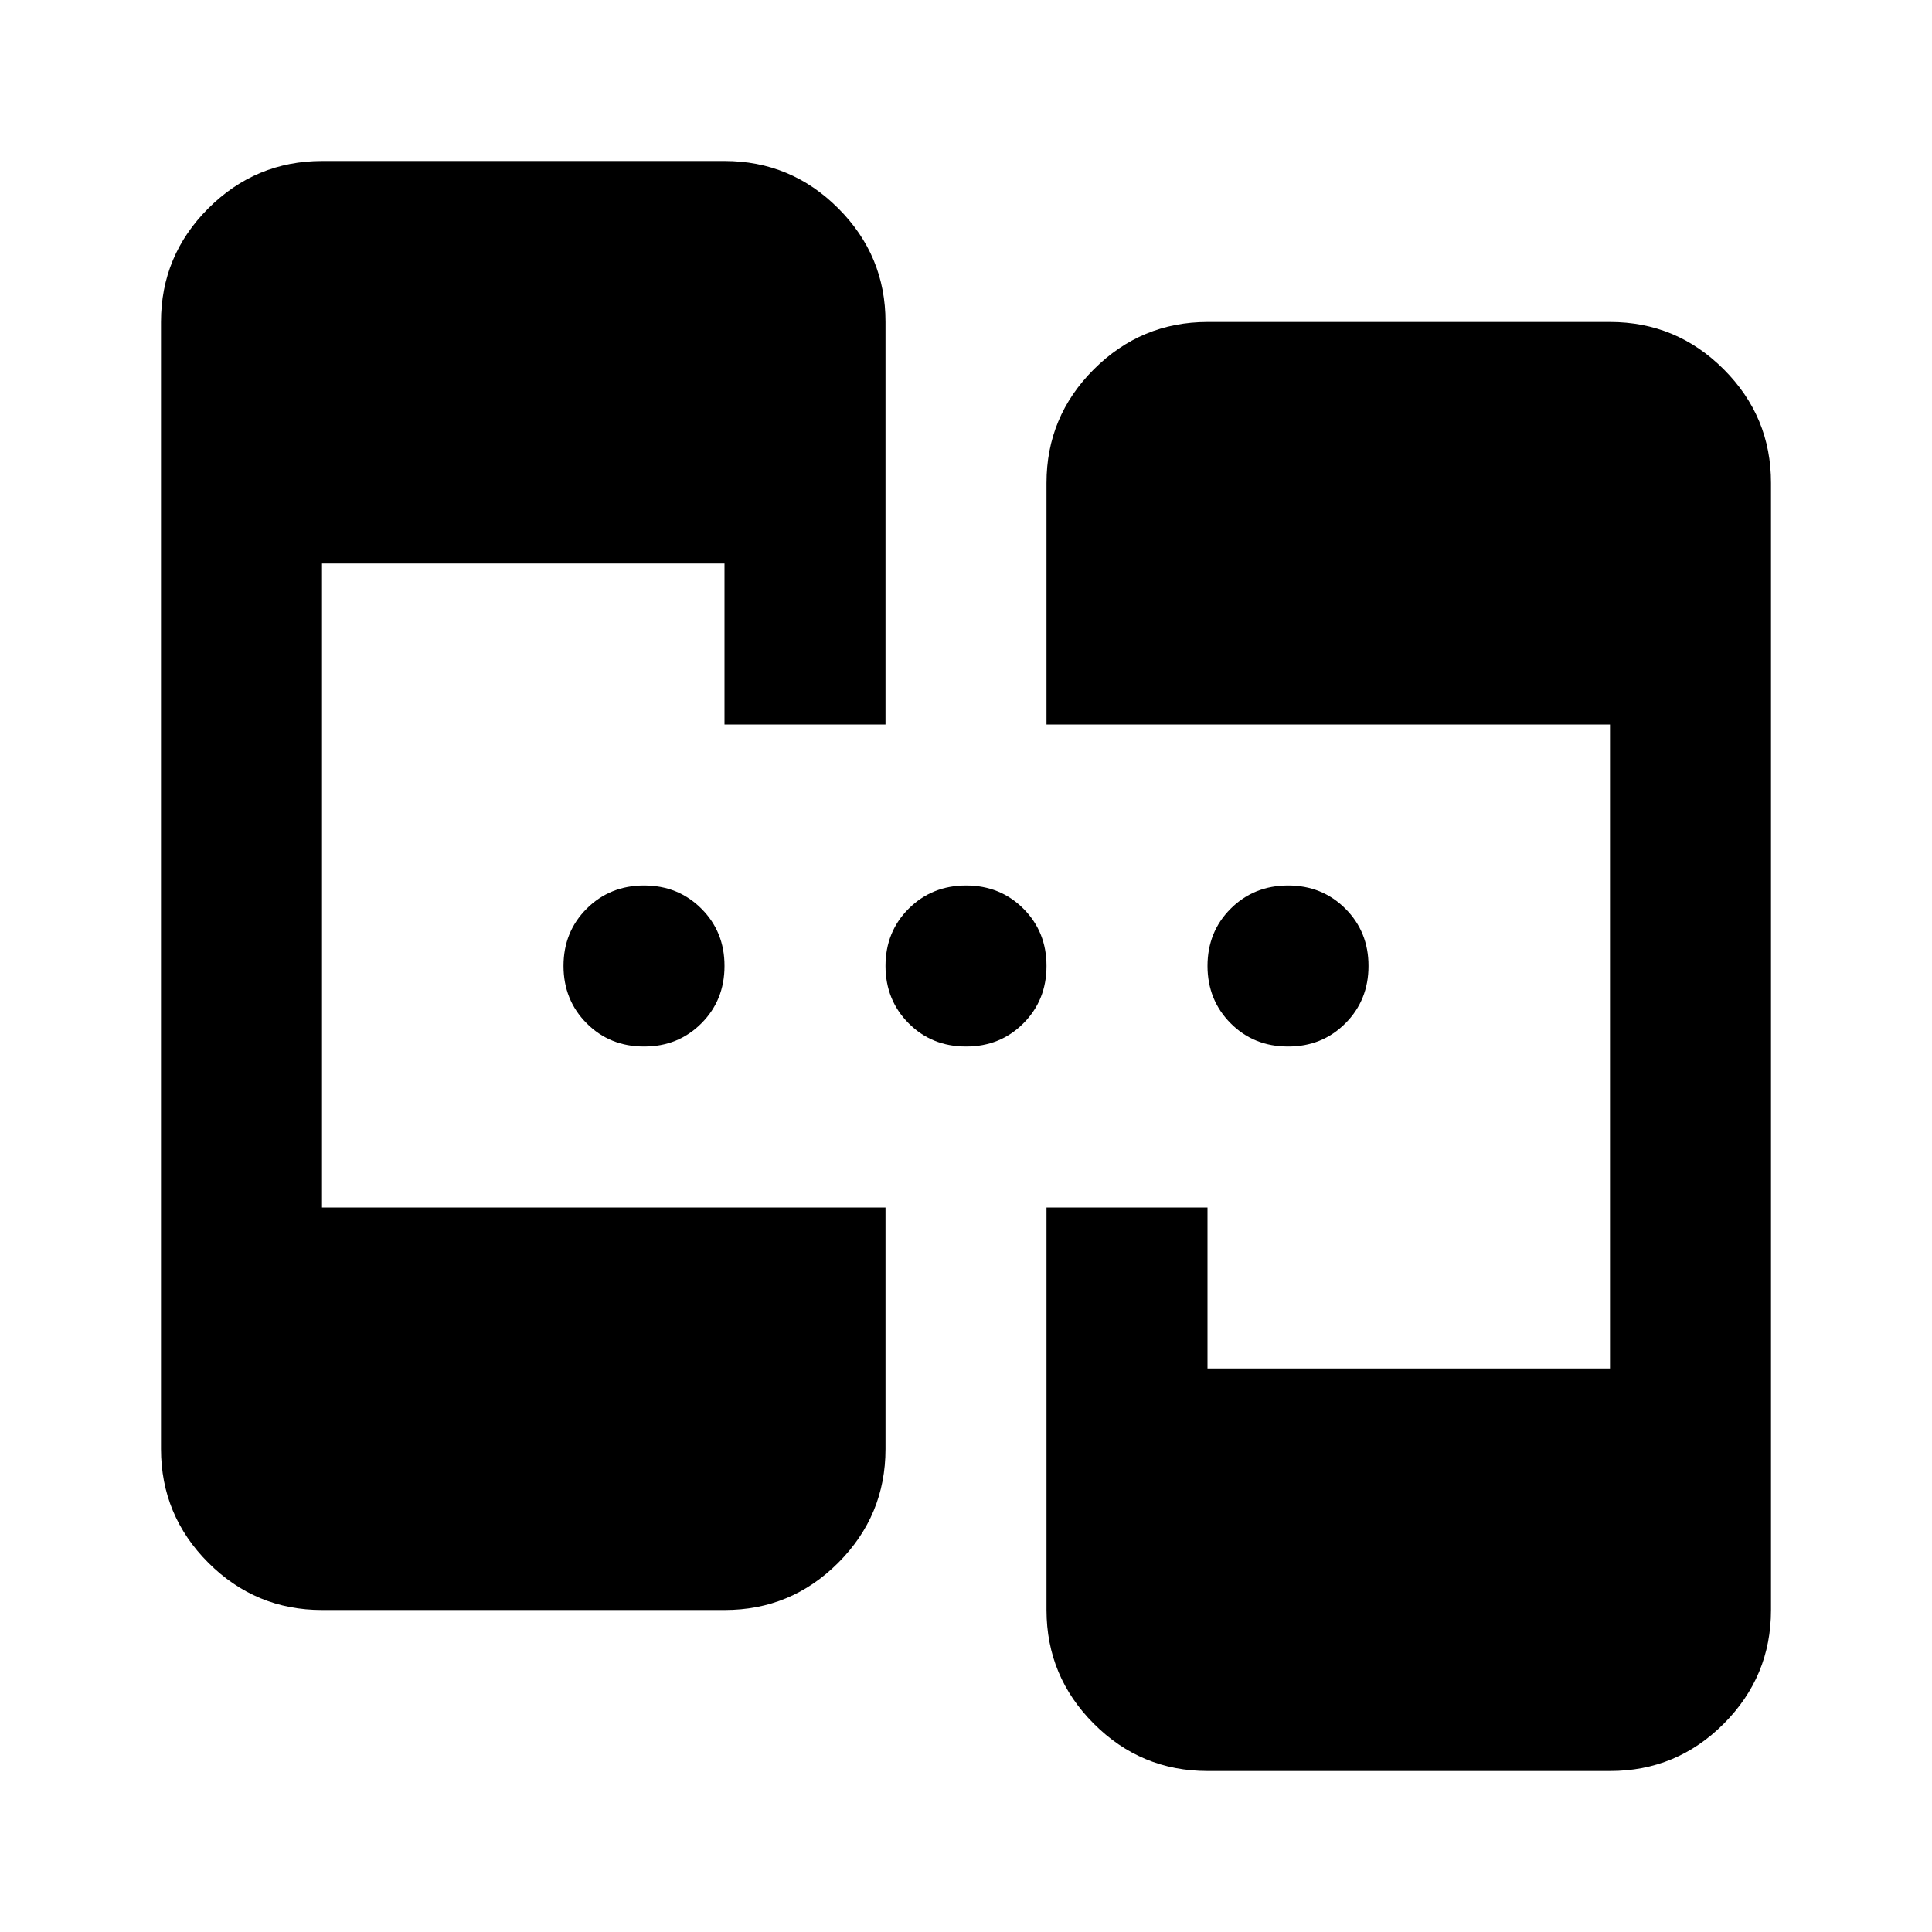 <svg xmlns="http://www.w3.org/2000/svg" width="1em" height="1em" viewBox="0 0 24 24"><path fill="currentColor" d="M4 20q-.825 0-1.412-.587T2 18V4q0-.825.588-1.412T4 2h5q.825 0 1.413.588T11 4v5H9V7H4v8h7v3q0 .825-.587 1.413T9 20zm11 2q-.825 0-1.412-.587T13 20v-5h2v2h5V9h-7V6q0-.825.588-1.412T15 4h5q.825 0 1.413.588T22 6v14q0 .825-.587 1.413T20 22zm-7-9q-.425 0-.712-.288T7 12q0-.425.288-.712T8 11q.425 0 .713.288T9 12q0 .425-.288.713T8 13m4 0q-.425 0-.712-.288T11 12q0-.425.288-.712T12 11q.425 0 .713.288T13 12q0 .425-.288.713T12 13m4 0q-.425 0-.712-.288T15 12q0-.425.288-.712T16 11q.425 0 .713.288T17 12q0 .425-.288.713T16 13"/></svg>